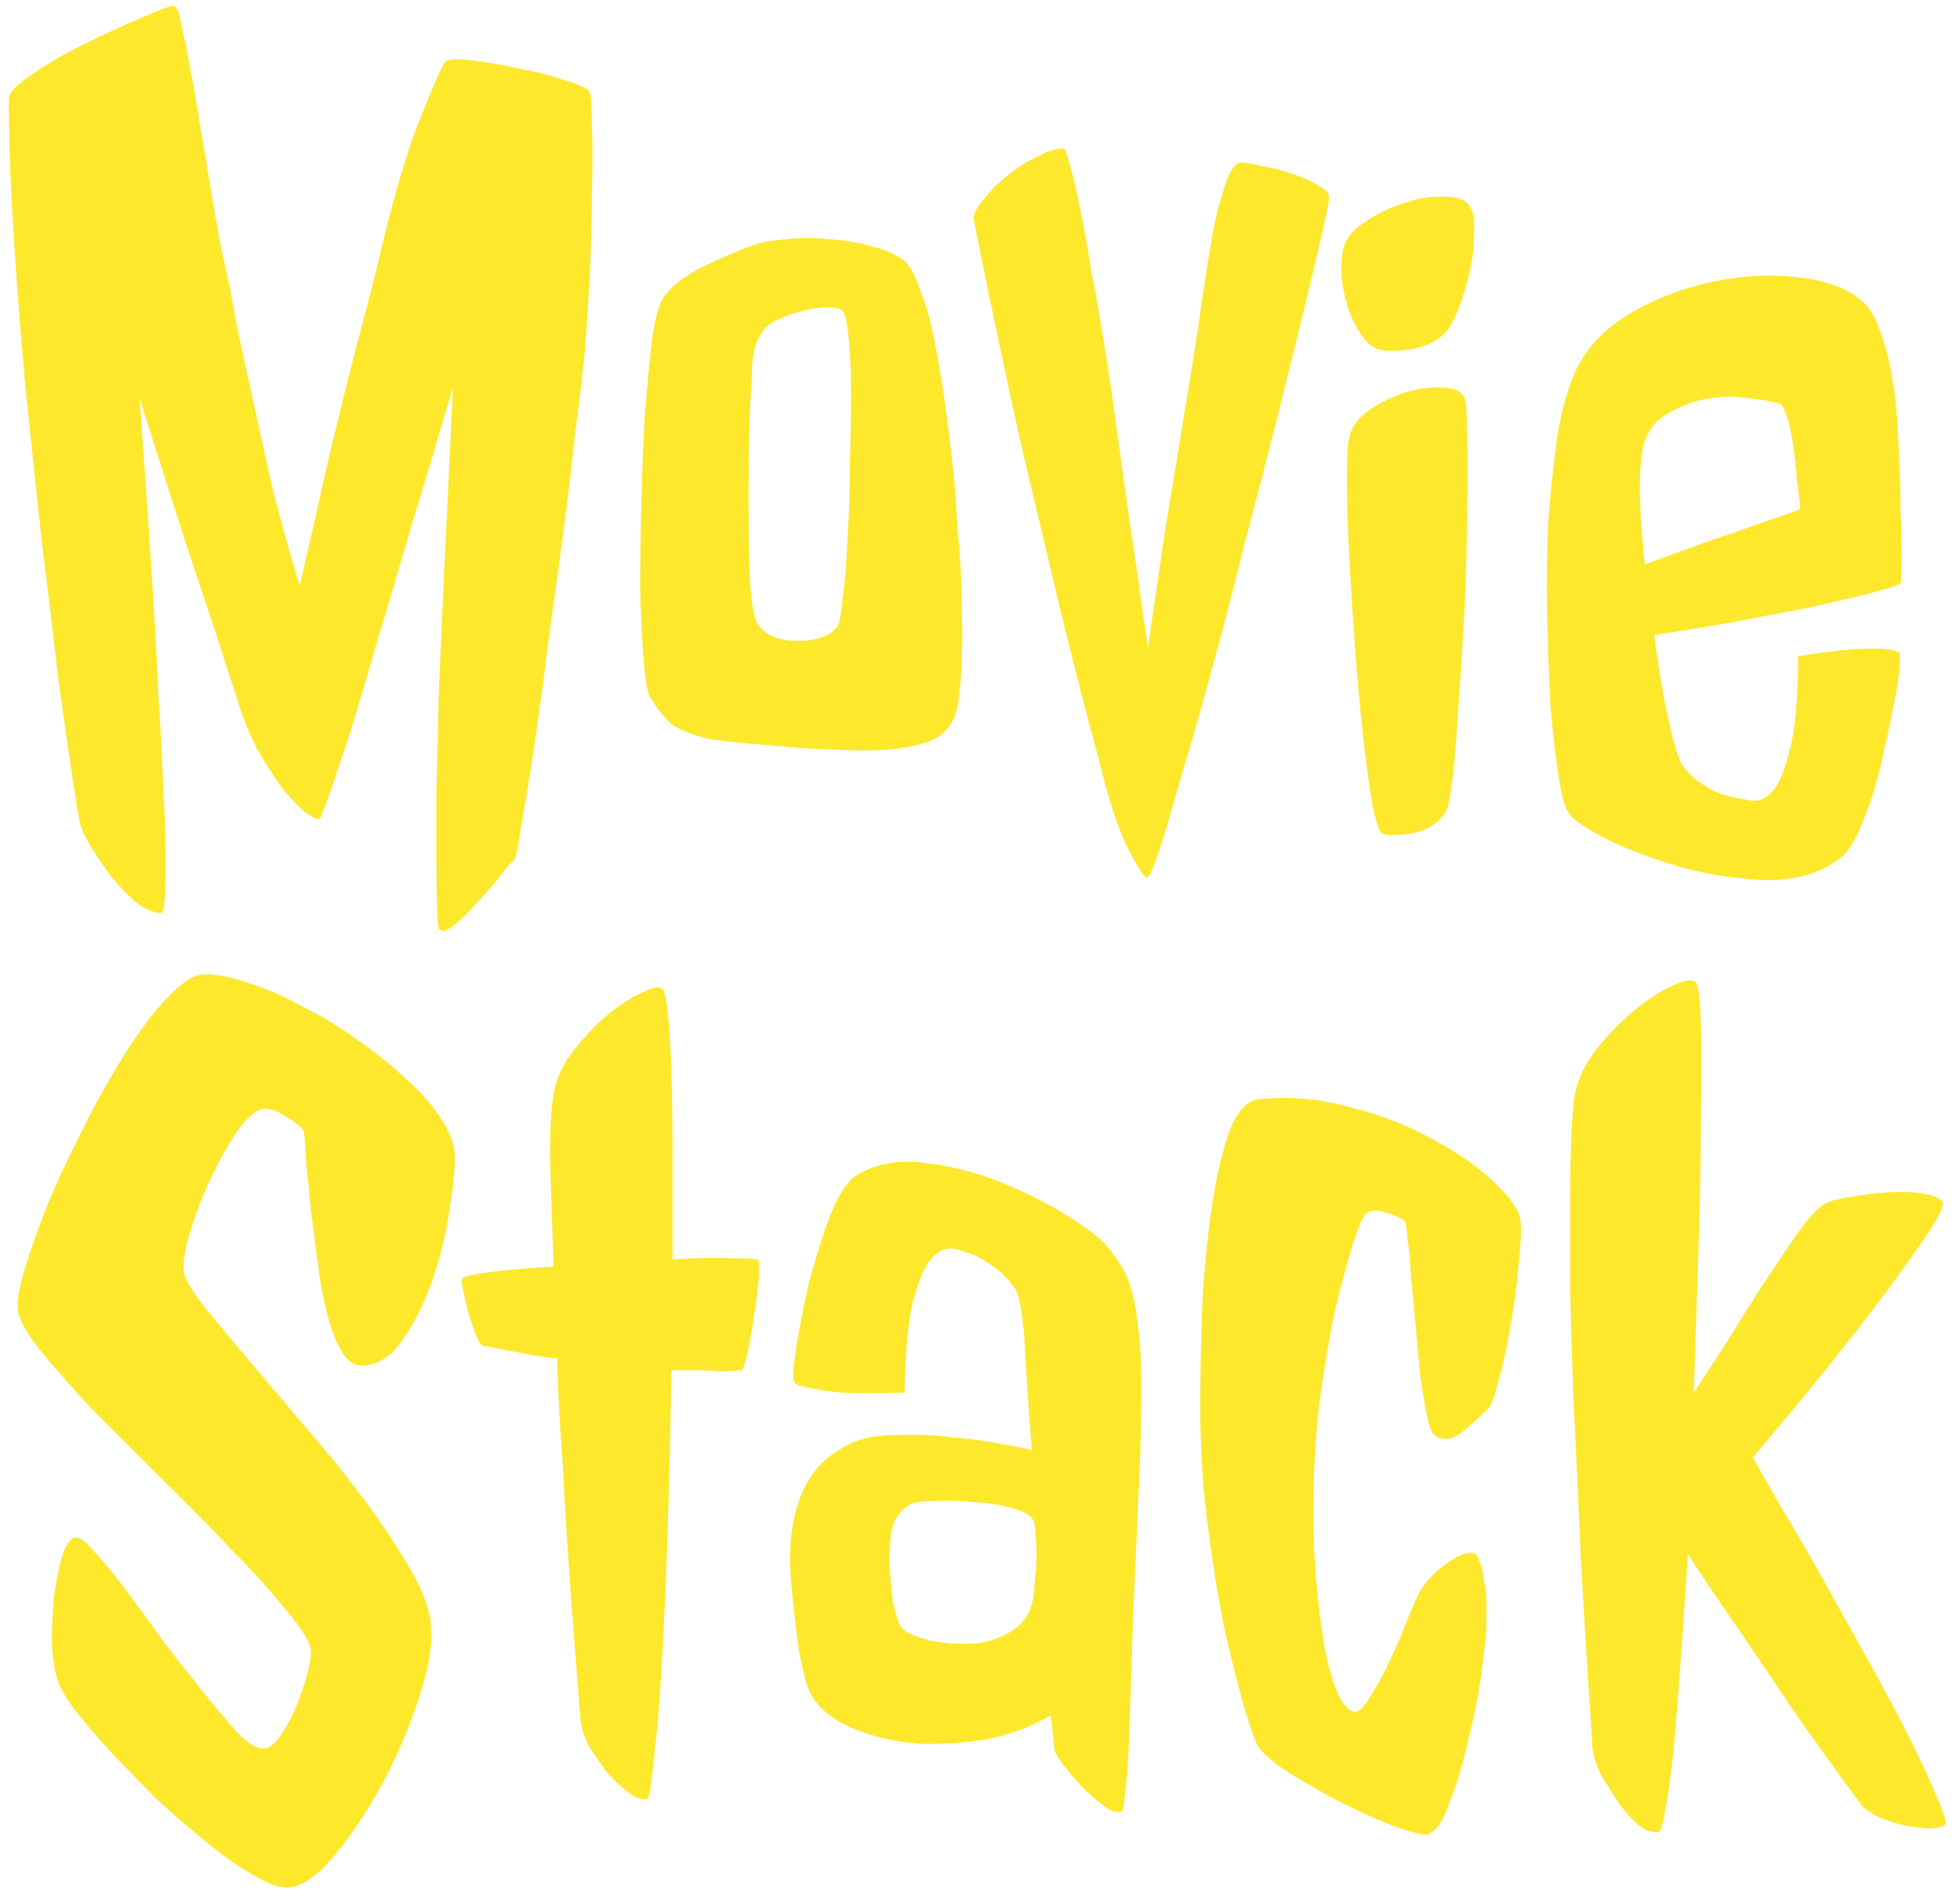 <svg width="104" height="101" viewBox="0 0 104 101" fill="none" xmlns="http://www.w3.org/2000/svg">
<path d="M31.281 4.875C31.365 5.042 31.406 5.625 31.406 6.625C31.448 7.625 31.448 8.833 31.406 10.25C31.406 11.667 31.365 13.188 31.281 14.812C31.198 16.396 31.094 17.896 30.969 19.312C30.885 20.104 30.74 21.292 30.531 22.875C30.365 24.458 30.156 26.208 29.906 28.125C29.656 30.042 29.385 32.021 29.094 34.062C28.844 36.062 28.594 37.917 28.344 39.625C28.094 41.292 27.865 42.688 27.656 43.812C27.49 44.938 27.365 45.542 27.281 45.625C27.115 45.75 26.844 46.062 26.469 46.562C26.094 47.021 25.677 47.5 25.219 48C24.802 48.458 24.406 48.833 24.031 49.125C23.656 49.417 23.406 49.458 23.281 49.25C23.198 48.833 23.156 47.542 23.156 45.375C23.156 44.458 23.156 43.312 23.156 41.938C23.198 40.521 23.24 38.812 23.281 36.812C23.365 34.812 23.469 32.479 23.594 29.812C23.719 27.146 23.865 24.062 24.031 20.562C23.198 23.396 22.448 25.896 21.781 28.062C21.156 30.229 20.594 32.125 20.094 33.75C19.635 35.333 19.24 36.688 18.906 37.812C18.573 38.896 18.281 39.792 18.031 40.5C17.49 42.167 17.135 43.146 16.969 43.438C16.802 43.479 16.531 43.354 16.156 43.062C15.823 42.771 15.427 42.354 14.969 41.812C14.552 41.229 14.115 40.542 13.656 39.75C13.24 38.958 12.885 38.083 12.594 37.125C12.302 36.25 11.927 35.083 11.469 33.625C11.052 32.375 10.51 30.75 9.844 28.75C9.177 26.708 8.365 24.167 7.406 21.125C7.656 24.542 7.865 27.542 8.031 30.125C8.198 32.708 8.323 34.958 8.406 36.875C8.531 38.792 8.615 40.417 8.656 41.75C8.74 43.042 8.781 44.125 8.781 45C8.823 47 8.76 48.146 8.594 48.438C8.177 48.438 7.719 48.25 7.219 47.875C6.76 47.458 6.302 46.979 5.844 46.438C5.427 45.854 5.052 45.292 4.719 44.75C4.427 44.208 4.26 43.812 4.219 43.562C4.177 43.396 4.052 42.625 3.844 41.25C3.635 39.875 3.385 38.125 3.094 36C2.844 33.833 2.552 31.417 2.219 28.75C1.927 26.042 1.635 23.292 1.344 20.5C1.094 17.708 0.885 15 0.719 12.375C0.552 9.708 0.469 7.333 0.469 5.25C0.469 4.917 0.885 4.479 1.719 3.938C2.552 3.354 3.49 2.812 4.531 2.312C5.615 1.771 6.615 1.312 7.531 0.938C8.448 0.521 9.01 0.312 9.219 0.312C9.385 0.312 9.552 0.792 9.719 1.75C9.927 2.708 10.156 3.917 10.406 5.375C10.656 6.833 10.927 8.458 11.219 10.25C11.51 12.042 11.844 13.75 12.219 15.375C12.51 17.042 12.865 18.771 13.281 20.562C13.615 22.104 13.99 23.812 14.406 25.688C14.865 27.521 15.365 29.312 15.906 31.062C16.49 28.521 17.01 26.229 17.469 24.188C17.969 22.104 18.406 20.333 18.781 18.875C19.24 17.167 19.635 15.646 19.969 14.312C20.719 11.062 21.448 8.5 22.156 6.625C22.906 4.75 23.385 3.646 23.594 3.312C23.719 3.146 24.156 3.104 24.906 3.188C25.698 3.271 26.552 3.417 27.469 3.625C28.385 3.792 29.219 4 29.969 4.25C30.76 4.5 31.198 4.708 31.281 4.875ZM47.969 13.812C48.26 14.062 48.531 14.542 48.781 15.25C49.073 15.958 49.323 16.812 49.531 17.812C49.74 18.812 49.927 19.896 50.094 21.062C50.26 22.229 50.406 23.375 50.531 24.5C50.656 25.625 50.74 26.688 50.781 27.688C50.865 28.646 50.927 29.438 50.969 30.062C51.01 30.812 51.031 31.604 51.031 32.438C51.073 33.229 51.073 34 51.031 34.75C51.031 35.458 50.99 36.104 50.906 36.688C50.865 37.271 50.781 37.708 50.656 38C50.406 38.625 49.969 39.062 49.344 39.312C48.76 39.521 48.094 39.667 47.344 39.75C46.969 39.792 46.323 39.812 45.406 39.812C44.531 39.771 43.573 39.729 42.531 39.688C41.531 39.604 40.573 39.521 39.656 39.438C38.74 39.354 38.052 39.271 37.594 39.188C36.677 38.979 36.01 38.708 35.594 38.375C35.219 38.042 34.844 37.562 34.469 36.938C34.344 36.688 34.24 36.062 34.156 35.062C34.073 34.021 34.01 32.792 33.969 31.375C33.969 29.917 33.99 28.354 34.031 26.688C34.073 25.021 34.135 23.438 34.219 21.938C34.344 20.438 34.469 19.125 34.594 18C34.76 16.875 34.969 16.125 35.219 15.75C35.635 15.167 36.344 14.625 37.344 14.125C38.385 13.625 39.323 13.229 40.156 12.938C40.573 12.812 41.115 12.729 41.781 12.688C42.49 12.604 43.219 12.604 43.969 12.688C44.76 12.729 45.51 12.854 46.219 13.062C46.927 13.229 47.51 13.479 47.969 13.812ZM44.469 33.188C44.552 33.021 44.635 32.521 44.719 31.688C44.844 30.812 44.927 29.771 44.969 28.562C45.052 27.354 45.094 26.062 45.094 24.688C45.135 23.312 45.156 22.042 45.156 20.875C45.156 19.708 45.115 18.729 45.031 17.938C44.948 17.104 44.844 16.625 44.719 16.5C44.51 16.333 44.198 16.271 43.781 16.312C43.406 16.312 43.01 16.375 42.594 16.5C42.177 16.583 41.802 16.708 41.469 16.875C41.135 17 40.906 17.125 40.781 17.25C40.24 17.708 39.948 18.458 39.906 19.5C39.906 19.792 39.865 20.625 39.781 22C39.74 23.333 39.719 24.792 39.719 26.375C39.719 27.917 39.74 29.354 39.781 30.688C39.865 32.021 40.01 32.833 40.219 33.125C40.427 33.417 40.719 33.646 41.094 33.812C41.51 33.938 41.927 34 42.344 34C42.802 34 43.219 33.938 43.594 33.812C44.01 33.646 44.302 33.438 44.469 33.188ZM58.281 40.188C57.698 38.062 57.052 35.562 56.344 32.688C55.76 30.229 55.052 27.25 54.219 23.75C53.427 20.208 52.573 16.167 51.656 11.625C51.656 11.333 51.844 10.979 52.219 10.562C52.552 10.104 52.969 9.688 53.469 9.312C53.969 8.896 54.49 8.562 55.031 8.312C55.573 8.021 56.052 7.875 56.469 7.875C56.635 8.125 56.927 9.229 57.344 11.188C57.51 12.021 57.698 13.083 57.906 14.375C58.156 15.625 58.427 17.188 58.719 19.062C59.01 20.938 59.323 23.146 59.656 25.688C60.031 28.188 60.448 31.083 60.906 34.375C61.24 32.125 61.552 30 61.844 28C62.177 26 62.469 24.229 62.719 22.688C63.01 20.896 63.281 19.229 63.531 17.688C63.656 16.729 63.802 15.729 63.969 14.688C64.135 13.604 64.302 12.625 64.469 11.75C64.677 10.875 64.885 10.146 65.094 9.562C65.344 8.938 65.594 8.625 65.844 8.625C66.094 8.625 66.469 8.688 66.969 8.812C67.469 8.896 67.969 9.021 68.469 9.188C69.01 9.354 69.49 9.562 69.906 9.812C70.323 10.021 70.531 10.25 70.531 10.5C70.531 10.625 70.406 11.25 70.156 12.375C69.906 13.458 69.573 14.854 69.156 16.562C68.74 18.271 68.26 20.208 67.719 22.375C67.177 24.5 66.615 26.667 66.031 28.875C65.49 31.083 64.927 33.25 64.344 35.375C63.76 37.5 63.219 39.396 62.719 41.062C62.26 42.688 61.865 44.021 61.531 45.062C61.198 46.062 60.969 46.562 60.844 46.562C60.719 46.562 60.365 46 59.781 44.875C59.24 43.708 58.74 42.146 58.281 40.188ZM77.719 21.125C77.802 21.333 77.844 22 77.844 23.125C77.885 24.208 77.885 25.542 77.844 27.125C77.844 28.667 77.802 30.333 77.719 32.125C77.635 33.875 77.531 35.542 77.406 37.125C77.323 38.667 77.219 40 77.094 41.125C76.969 42.208 76.844 42.854 76.719 43.062C76.344 43.646 75.781 44.021 75.031 44.188C74.281 44.312 73.74 44.333 73.406 44.25C73.24 44.25 73.052 43.771 72.844 42.812C72.677 41.854 72.51 40.646 72.344 39.188C72.177 37.729 72.031 36.146 71.906 34.438C71.781 32.729 71.677 31.104 71.594 29.562C71.51 27.979 71.469 26.604 71.469 25.438C71.469 24.271 71.51 23.521 71.594 23.188C71.719 22.646 72.073 22.167 72.656 21.75C73.281 21.333 73.927 21.021 74.594 20.812C75.302 20.604 75.948 20.521 76.531 20.562C77.156 20.562 77.552 20.75 77.719 21.125ZM78.031 11C78.198 11.333 78.26 11.792 78.219 12.375C78.219 12.958 78.156 13.562 78.031 14.188C77.906 14.812 77.74 15.417 77.531 16C77.323 16.583 77.115 17.042 76.906 17.375C76.49 17.958 75.865 18.333 75.031 18.5C74.24 18.625 73.656 18.646 73.281 18.562C72.99 18.521 72.698 18.333 72.406 18C72.115 17.625 71.865 17.188 71.656 16.688C71.448 16.146 71.302 15.562 71.219 14.938C71.135 14.312 71.156 13.729 71.281 13.188C71.406 12.646 71.802 12.167 72.469 11.75C73.135 11.292 73.844 10.958 74.594 10.75C75.344 10.5 76.052 10.396 76.719 10.438C77.385 10.438 77.823 10.625 78.031 11ZM87.281 29.938C87.948 29.688 88.698 29.417 89.531 29.125C90.406 28.792 91.24 28.5 92.031 28.25C92.823 27.958 93.531 27.708 94.156 27.5C94.781 27.292 95.24 27.125 95.531 27C95.49 26.542 95.427 26.021 95.344 25.438C95.302 24.812 95.24 24.229 95.156 23.688C95.073 23.104 94.969 22.604 94.844 22.188C94.719 21.771 94.594 21.521 94.469 21.438C94.135 21.312 93.573 21.208 92.781 21.125C92.031 21 91.24 21.021 90.406 21.188C89.615 21.354 88.885 21.667 88.219 22.125C87.552 22.583 87.177 23.312 87.094 24.312C87.01 24.979 86.99 25.812 87.031 26.812C87.073 27.812 87.156 28.854 87.281 29.938ZM100.844 30.938C100.802 31.021 100.302 31.188 99.344 31.438C98.385 31.688 97.24 31.958 95.906 32.25C94.573 32.5 93.156 32.771 91.656 33.062C90.156 33.312 88.865 33.521 87.781 33.688C87.99 35.354 88.24 36.854 88.531 38.188C88.823 39.479 89.073 40.292 89.281 40.625C89.49 40.917 89.76 41.188 90.094 41.438C90.385 41.646 90.74 41.854 91.156 42.062C91.615 42.229 92.156 42.354 92.781 42.438C93.24 42.562 93.677 42.396 94.094 41.938C94.427 41.521 94.719 40.792 94.969 39.75C95.26 38.708 95.406 37.062 95.406 34.812C96.698 34.604 97.698 34.479 98.406 34.438C99.156 34.396 99.698 34.396 100.031 34.438C100.448 34.479 100.698 34.542 100.781 34.625C100.823 34.75 100.823 35.062 100.781 35.562C100.74 36.062 100.635 36.688 100.469 37.438C100.344 38.146 100.177 38.938 99.969 39.812C99.802 40.646 99.594 41.458 99.344 42.25C99.094 43 98.823 43.688 98.531 44.312C98.24 44.896 97.927 45.312 97.594 45.562C96.594 46.312 95.344 46.688 93.844 46.688C92.344 46.646 90.865 46.438 89.406 46.062C87.948 45.646 86.635 45.167 85.469 44.625C84.302 44.042 83.573 43.562 83.281 43.188C83.073 42.938 82.885 42.312 82.719 41.312C82.552 40.271 82.406 39.021 82.281 37.562C82.198 36.104 82.135 34.5 82.094 32.75C82.052 31 82.073 29.292 82.156 27.625C82.281 25.958 82.448 24.417 82.656 23C82.906 21.583 83.24 20.438 83.656 19.562C84.281 18.312 85.302 17.292 86.719 16.5C88.135 15.708 89.635 15.167 91.219 14.875C92.802 14.583 94.302 14.542 95.719 14.75C97.177 14.958 98.26 15.417 98.969 16.125C99.385 16.542 99.76 17.375 100.094 18.625C100.427 19.833 100.635 21.312 100.719 23.062C100.719 23.229 100.74 23.708 100.781 24.5C100.823 25.292 100.844 26.146 100.844 27.062C100.885 27.938 100.906 28.771 100.906 29.562C100.906 30.354 100.885 30.812 100.844 30.938ZM24.125 61.188C24.167 61.812 24.083 62.75 23.875 64C23.708 65.25 23.417 66.5 23 67.75C22.583 69 22.042 70.104 21.375 71.062C20.75 71.979 20.021 72.438 19.188 72.438C18.771 72.438 18.417 72.188 18.125 71.688C17.833 71.188 17.583 70.542 17.375 69.75C17.167 68.958 17 68.083 16.875 67.125C16.75 66.125 16.625 65.167 16.5 64.25C16.417 63.333 16.333 62.5 16.25 61.75C16.208 60.958 16.167 60.375 16.125 60C15.958 59.75 15.646 59.5 15.188 59.25C14.771 58.958 14.396 58.812 14.062 58.812C13.688 58.812 13.229 59.167 12.688 59.875C12.188 60.583 11.708 61.417 11.25 62.375C10.792 63.333 10.417 64.292 10.125 65.25C9.833 66.167 9.708 66.875 9.75 67.375C9.75 67.708 10.062 68.292 10.688 69.125C11.354 69.958 12.167 70.938 13.125 72.062C14.083 73.188 15.125 74.417 16.25 75.75C17.375 77.042 18.417 78.333 19.375 79.625C20.333 80.917 21.146 82.146 21.812 83.312C22.479 84.479 22.833 85.479 22.875 86.312C22.958 87.312 22.729 88.604 22.188 90.188C21.688 91.729 21.042 93.229 20.25 94.688C19.458 96.146 18.604 97.417 17.688 98.5C16.812 99.542 16.021 100.083 15.312 100.125C14.854 100.167 14.25 99.958 13.5 99.5C12.75 99.083 11.938 98.521 11.062 97.812C10.188 97.104 9.292 96.333 8.375 95.5C7.5 94.625 6.667 93.771 5.875 92.938C5.125 92.104 4.479 91.354 3.938 90.688C3.438 89.979 3.146 89.458 3.062 89.125C2.896 88.625 2.792 87.958 2.75 87.125C2.75 86.25 2.792 85.417 2.875 84.625C3 83.792 3.146 83.083 3.312 82.5C3.521 81.875 3.771 81.562 4.062 81.562C4.271 81.562 4.604 81.833 5.062 82.375C5.562 82.917 6.125 83.604 6.75 84.438C7.375 85.271 8.042 86.188 8.75 87.188C9.5 88.146 10.208 89.042 10.875 89.875C11.542 90.708 12.146 91.417 12.688 92C13.229 92.542 13.667 92.792 14 92.75C14.25 92.75 14.521 92.562 14.812 92.188C15.104 91.771 15.375 91.292 15.625 90.75C15.875 90.167 16.083 89.583 16.25 89C16.417 88.417 16.5 87.958 16.5 87.625C16.458 87.125 16.042 86.417 15.25 85.5C14.5 84.542 13.542 83.479 12.375 82.312C11.25 81.104 10.021 79.854 8.688 78.562C7.396 77.271 6.167 76.042 5 74.875C3.875 73.667 2.917 72.583 2.125 71.625C1.375 70.667 0.979 69.938 0.938 69.438C0.896 68.938 1.042 68.167 1.375 67.125C1.708 66.042 2.146 64.833 2.688 63.5C3.271 62.167 3.917 60.812 4.625 59.438C5.333 58.062 6.062 56.792 6.812 55.625C7.562 54.458 8.292 53.521 9 52.812C9.708 52.062 10.333 51.688 10.875 51.688C11.583 51.688 12.396 51.854 13.312 52.188C14.229 52.479 15.167 52.896 16.125 53.438C17.125 53.938 18.083 54.521 19 55.188C19.958 55.854 20.812 56.542 21.562 57.25C22.312 57.917 22.917 58.604 23.375 59.312C23.833 59.979 24.083 60.604 24.125 61.188ZM40.25 66.875C40.292 67 40.292 67.354 40.25 67.938C40.208 68.479 40.125 69.104 40 69.812C39.917 70.479 39.812 71.104 39.688 71.688C39.562 72.229 39.458 72.562 39.375 72.688C38.958 72.729 38.542 72.75 38.125 72.75C37.708 72.708 37.312 72.688 36.938 72.688H35.625C35.583 75.438 35.521 78.167 35.438 80.875C35.354 83.583 35.25 86.021 35.125 88.188C35 90.312 34.854 92.042 34.688 93.375C34.562 94.708 34.438 95.396 34.312 95.438C34.021 95.479 33.688 95.354 33.312 95.062C32.938 94.771 32.562 94.417 32.188 94C31.854 93.542 31.542 93.083 31.25 92.625C31 92.125 30.854 91.688 30.812 91.312C30.604 88.771 30.417 86.354 30.25 84.062C30.083 81.729 29.958 79.667 29.875 77.875C29.708 75.792 29.604 73.854 29.562 72.062C29.104 72.021 28.646 71.958 28.188 71.875C27.771 71.792 27.333 71.708 26.875 71.625C26.458 71.542 26.021 71.458 25.562 71.375C25.479 71.292 25.375 71.104 25.25 70.812C25.125 70.479 25 70.125 24.875 69.75C24.792 69.375 24.708 69.021 24.625 68.688C24.542 68.312 24.5 68.042 24.5 67.875C24.5 67.75 24.958 67.625 25.875 67.5C26.833 67.375 28 67.271 29.375 67.188C29.292 64.979 29.229 63.062 29.188 61.438C29.188 59.771 29.25 58.646 29.375 58.062C29.5 57.271 29.833 56.521 30.375 55.812C30.958 55.062 31.562 54.417 32.188 53.875C32.854 53.333 33.458 52.938 34 52.688C34.583 52.396 34.958 52.312 35.125 52.438C35.25 52.521 35.354 52.958 35.438 53.75C35.521 54.5 35.583 55.521 35.625 56.812C35.667 58.104 35.688 59.625 35.688 61.375C35.688 63.083 35.688 64.896 35.688 66.812C36.938 66.729 38 66.708 38.875 66.75C39.75 66.75 40.208 66.792 40.25 66.875ZM58.75 66.125C59 66.417 59.229 66.729 59.438 67.062C59.646 67.354 59.833 67.771 60 68.312C60.167 68.812 60.292 69.479 60.375 70.312C60.5 71.146 60.562 72.229 60.562 73.562C60.562 75.688 60.5 77.833 60.375 80C60.292 82.125 60.208 84 60.125 85.625C60.083 87.083 60.042 88.438 60 89.688C59.958 90.938 59.917 92.042 59.875 93C59.833 93.917 59.771 94.646 59.688 95.188C59.646 95.729 59.604 96.021 59.562 96.062C59.396 96.188 59.125 96.146 58.75 95.938C58.417 95.688 58.042 95.375 57.625 95C57.25 94.625 56.896 94.229 56.562 93.812C56.229 93.396 56.021 93.062 55.938 92.812C55.938 92.604 55.875 92 55.75 91C54.75 91.583 53.646 92 52.438 92.25C51.229 92.458 50.021 92.542 48.812 92.5C47.646 92.417 46.562 92.188 45.562 91.812C44.562 91.438 43.812 90.938 43.312 90.312C43.104 90.062 42.917 89.688 42.75 89.188C42.625 88.688 42.5 88.125 42.375 87.5C42.292 86.833 42.208 86.146 42.125 85.438C42.042 84.688 41.979 84 41.938 83.375C41.854 81.75 42.062 80.354 42.562 79.188C43.062 77.979 43.979 77.083 45.312 76.5C45.896 76.25 46.667 76.125 47.625 76.125C48.625 76.083 49.604 76.125 50.562 76.25C51.562 76.333 52.458 76.458 53.25 76.625C54.042 76.75 54.542 76.854 54.75 76.938C54.583 74.812 54.458 72.979 54.375 71.438C54.292 69.854 54.125 68.833 53.875 68.375C53.667 68.083 53.417 67.792 53.125 67.5C52.875 67.292 52.542 67.062 52.125 66.812C51.708 66.562 51.208 66.375 50.625 66.25C50.167 66.167 49.75 66.354 49.375 66.812C49.042 67.229 48.729 67.979 48.438 69.062C48.188 70.104 48.042 71.708 48 73.875C46.542 73.917 45.417 73.917 44.625 73.875C43.875 73.792 43.312 73.708 42.938 73.625C42.479 73.542 42.208 73.438 42.125 73.312C42.042 73.146 42.083 72.542 42.25 71.5C42.417 70.417 42.646 69.25 42.938 68C43.271 66.75 43.646 65.562 44.062 64.438C44.521 63.312 45 62.604 45.5 62.312C46.5 61.729 47.688 61.521 49.062 61.688C50.479 61.854 51.854 62.208 53.188 62.75C54.521 63.292 55.708 63.896 56.75 64.562C57.792 65.229 58.458 65.75 58.75 66.125ZM54.875 84.375C54.875 84.167 54.896 83.896 54.938 83.562C54.979 83.188 55 82.812 55 82.438C55 82.062 54.979 81.708 54.938 81.375C54.938 81.042 54.896 80.792 54.812 80.625C54.688 80.375 54.312 80.167 53.688 80C53.104 79.833 52.438 79.729 51.688 79.688C50.938 79.604 50.229 79.583 49.562 79.625C48.896 79.625 48.438 79.708 48.188 79.875C47.854 80.083 47.604 80.375 47.438 80.75C47.312 81.125 47.229 81.708 47.188 82.5C47.188 82.875 47.208 83.271 47.25 83.688C47.292 84.104 47.333 84.521 47.375 84.938C47.458 85.312 47.542 85.646 47.625 85.938C47.75 86.229 47.875 86.417 48 86.5C48.292 86.708 48.792 86.896 49.5 87.062C50.25 87.188 51 87.229 51.75 87.188C52.5 87.104 53.188 86.854 53.812 86.438C54.438 86.021 54.792 85.333 54.875 84.375ZM74.562 64.812C74.396 64.646 74.042 64.479 73.5 64.312C72.958 64.146 72.583 64.208 72.375 64.5C72.25 64.667 72.042 65.208 71.75 66.125C71.458 67.042 71.146 68.208 70.812 69.625C70.521 71.042 70.25 72.667 70 74.5C69.792 76.333 69.688 78.229 69.688 80.188C69.688 81.604 69.75 82.958 69.875 84.25C70 85.5 70.146 86.604 70.312 87.562C70.521 88.521 70.75 89.292 71 89.875C71.292 90.458 71.583 90.771 71.875 90.812C72.125 90.812 72.417 90.521 72.75 89.938C73.125 89.354 73.479 88.688 73.812 87.938C74.188 87.146 74.5 86.417 74.75 85.75C75.042 85.042 75.25 84.583 75.375 84.375C75.708 83.833 76.146 83.375 76.688 83C77.229 82.583 77.688 82.375 78.062 82.375C78.271 82.375 78.417 82.521 78.5 82.812C78.625 83.104 78.708 83.458 78.75 83.875C78.833 84.25 78.875 84.646 78.875 85.062C78.875 85.479 78.875 85.812 78.875 86.062C78.875 86.521 78.792 87.375 78.625 88.625C78.458 89.875 78.208 91.146 77.875 92.438C77.583 93.729 77.229 94.875 76.812 95.875C76.438 96.875 76.021 97.354 75.562 97.312C75.104 97.271 74.417 97.062 73.5 96.688C72.583 96.312 71.646 95.875 70.688 95.375C69.771 94.875 68.917 94.375 68.125 93.875C67.375 93.333 66.917 92.917 66.75 92.625C66.583 92.333 66.333 91.625 66 90.5C65.667 89.333 65.312 87.917 64.938 86.25C64.604 84.583 64.312 82.75 64.062 80.75C63.812 78.75 63.688 76.75 63.688 74.75C63.688 72.75 63.729 70.771 63.812 68.812C63.938 66.854 64.125 65.104 64.375 63.562C64.625 62.021 64.938 60.771 65.312 59.812C65.729 58.854 66.229 58.354 66.812 58.312C68.438 58.146 70.062 58.292 71.688 58.75C73.354 59.167 74.833 59.75 76.125 60.5C77.458 61.208 78.542 61.979 79.375 62.812C80.208 63.604 80.646 64.271 80.688 64.812C80.729 65.396 80.688 66.208 80.562 67.25C80.479 68.292 80.333 69.354 80.125 70.438C79.958 71.479 79.75 72.438 79.5 73.312C79.292 74.146 79.104 74.625 78.938 74.75C78.562 75.125 78.125 75.521 77.625 75.938C77.125 76.354 76.646 76.438 76.188 76.188C76.021 76.104 75.875 75.792 75.75 75.25C75.625 74.667 75.5 73.958 75.375 73.125C75.292 72.292 75.208 71.396 75.125 70.438C75.042 69.479 74.958 68.604 74.875 67.812C74.833 66.979 74.771 66.292 74.688 65.75C74.646 65.167 74.604 64.854 74.562 64.812ZM93 77.312C93.333 77.896 93.833 78.771 94.5 79.938C95.208 81.104 95.958 82.396 96.75 83.812C97.542 85.229 98.354 86.688 99.188 88.188C100.021 89.688 100.75 91.062 101.375 92.312C102 93.562 102.479 94.604 102.812 95.438C103.188 96.271 103.312 96.729 103.188 96.812C102.979 96.938 102.667 97 102.25 97C101.833 96.958 101.396 96.896 100.938 96.812C100.479 96.688 100.042 96.542 99.625 96.375C99.25 96.167 98.979 95.979 98.812 95.812C97.396 93.896 96.125 92.125 95 90.5C93.917 88.875 92.958 87.458 92.125 86.25C91.167 84.875 90.312 83.604 89.562 82.438C89.438 84.396 89.312 86.25 89.188 88C89.062 89.75 88.938 91.312 88.812 92.688C88.688 94.021 88.542 95.104 88.375 95.938C88.25 96.729 88.125 97.146 88 97.188C87.667 97.229 87.312 97.104 86.938 96.812C86.562 96.479 86.208 96.083 85.875 95.625C85.542 95.125 85.229 94.625 84.938 94.125C84.688 93.583 84.542 93.125 84.5 92.75C84.25 88.958 84.042 85.562 83.875 82.562C83.75 79.521 83.625 76.833 83.5 74.5C83.417 72.167 83.354 70.146 83.312 68.438C83.312 66.688 83.312 65.208 83.312 64C83.312 61.125 83.396 59.146 83.562 58.062C83.729 57.229 84.104 56.438 84.688 55.688C85.312 54.896 85.979 54.208 86.688 53.625C87.396 53.042 88.062 52.604 88.688 52.312C89.312 52.021 89.729 51.938 89.938 52.062C90.104 52.188 90.208 52.917 90.25 54.25C90.292 55.583 90.292 57.292 90.25 59.375C90.25 61.417 90.208 63.708 90.125 66.25C90.042 68.792 89.958 71.333 89.875 73.875C90.625 72.75 91.354 71.625 92.062 70.5C92.771 69.333 93.438 68.292 94.062 67.375C94.688 66.417 95.229 65.625 95.688 65C96.188 64.375 96.562 64 96.812 63.875C97.104 63.708 97.562 63.583 98.188 63.5C98.854 63.375 99.521 63.292 100.188 63.25C100.854 63.208 101.458 63.229 102 63.312C102.583 63.396 102.938 63.542 103.062 63.75C103.188 63.875 102.958 64.396 102.375 65.312C101.792 66.188 101.021 67.271 100.062 68.562C99.104 69.854 98 71.271 96.75 72.812C95.5 74.354 94.25 75.854 93 77.312Z" fill="#FDE82C"/>
</svg>

